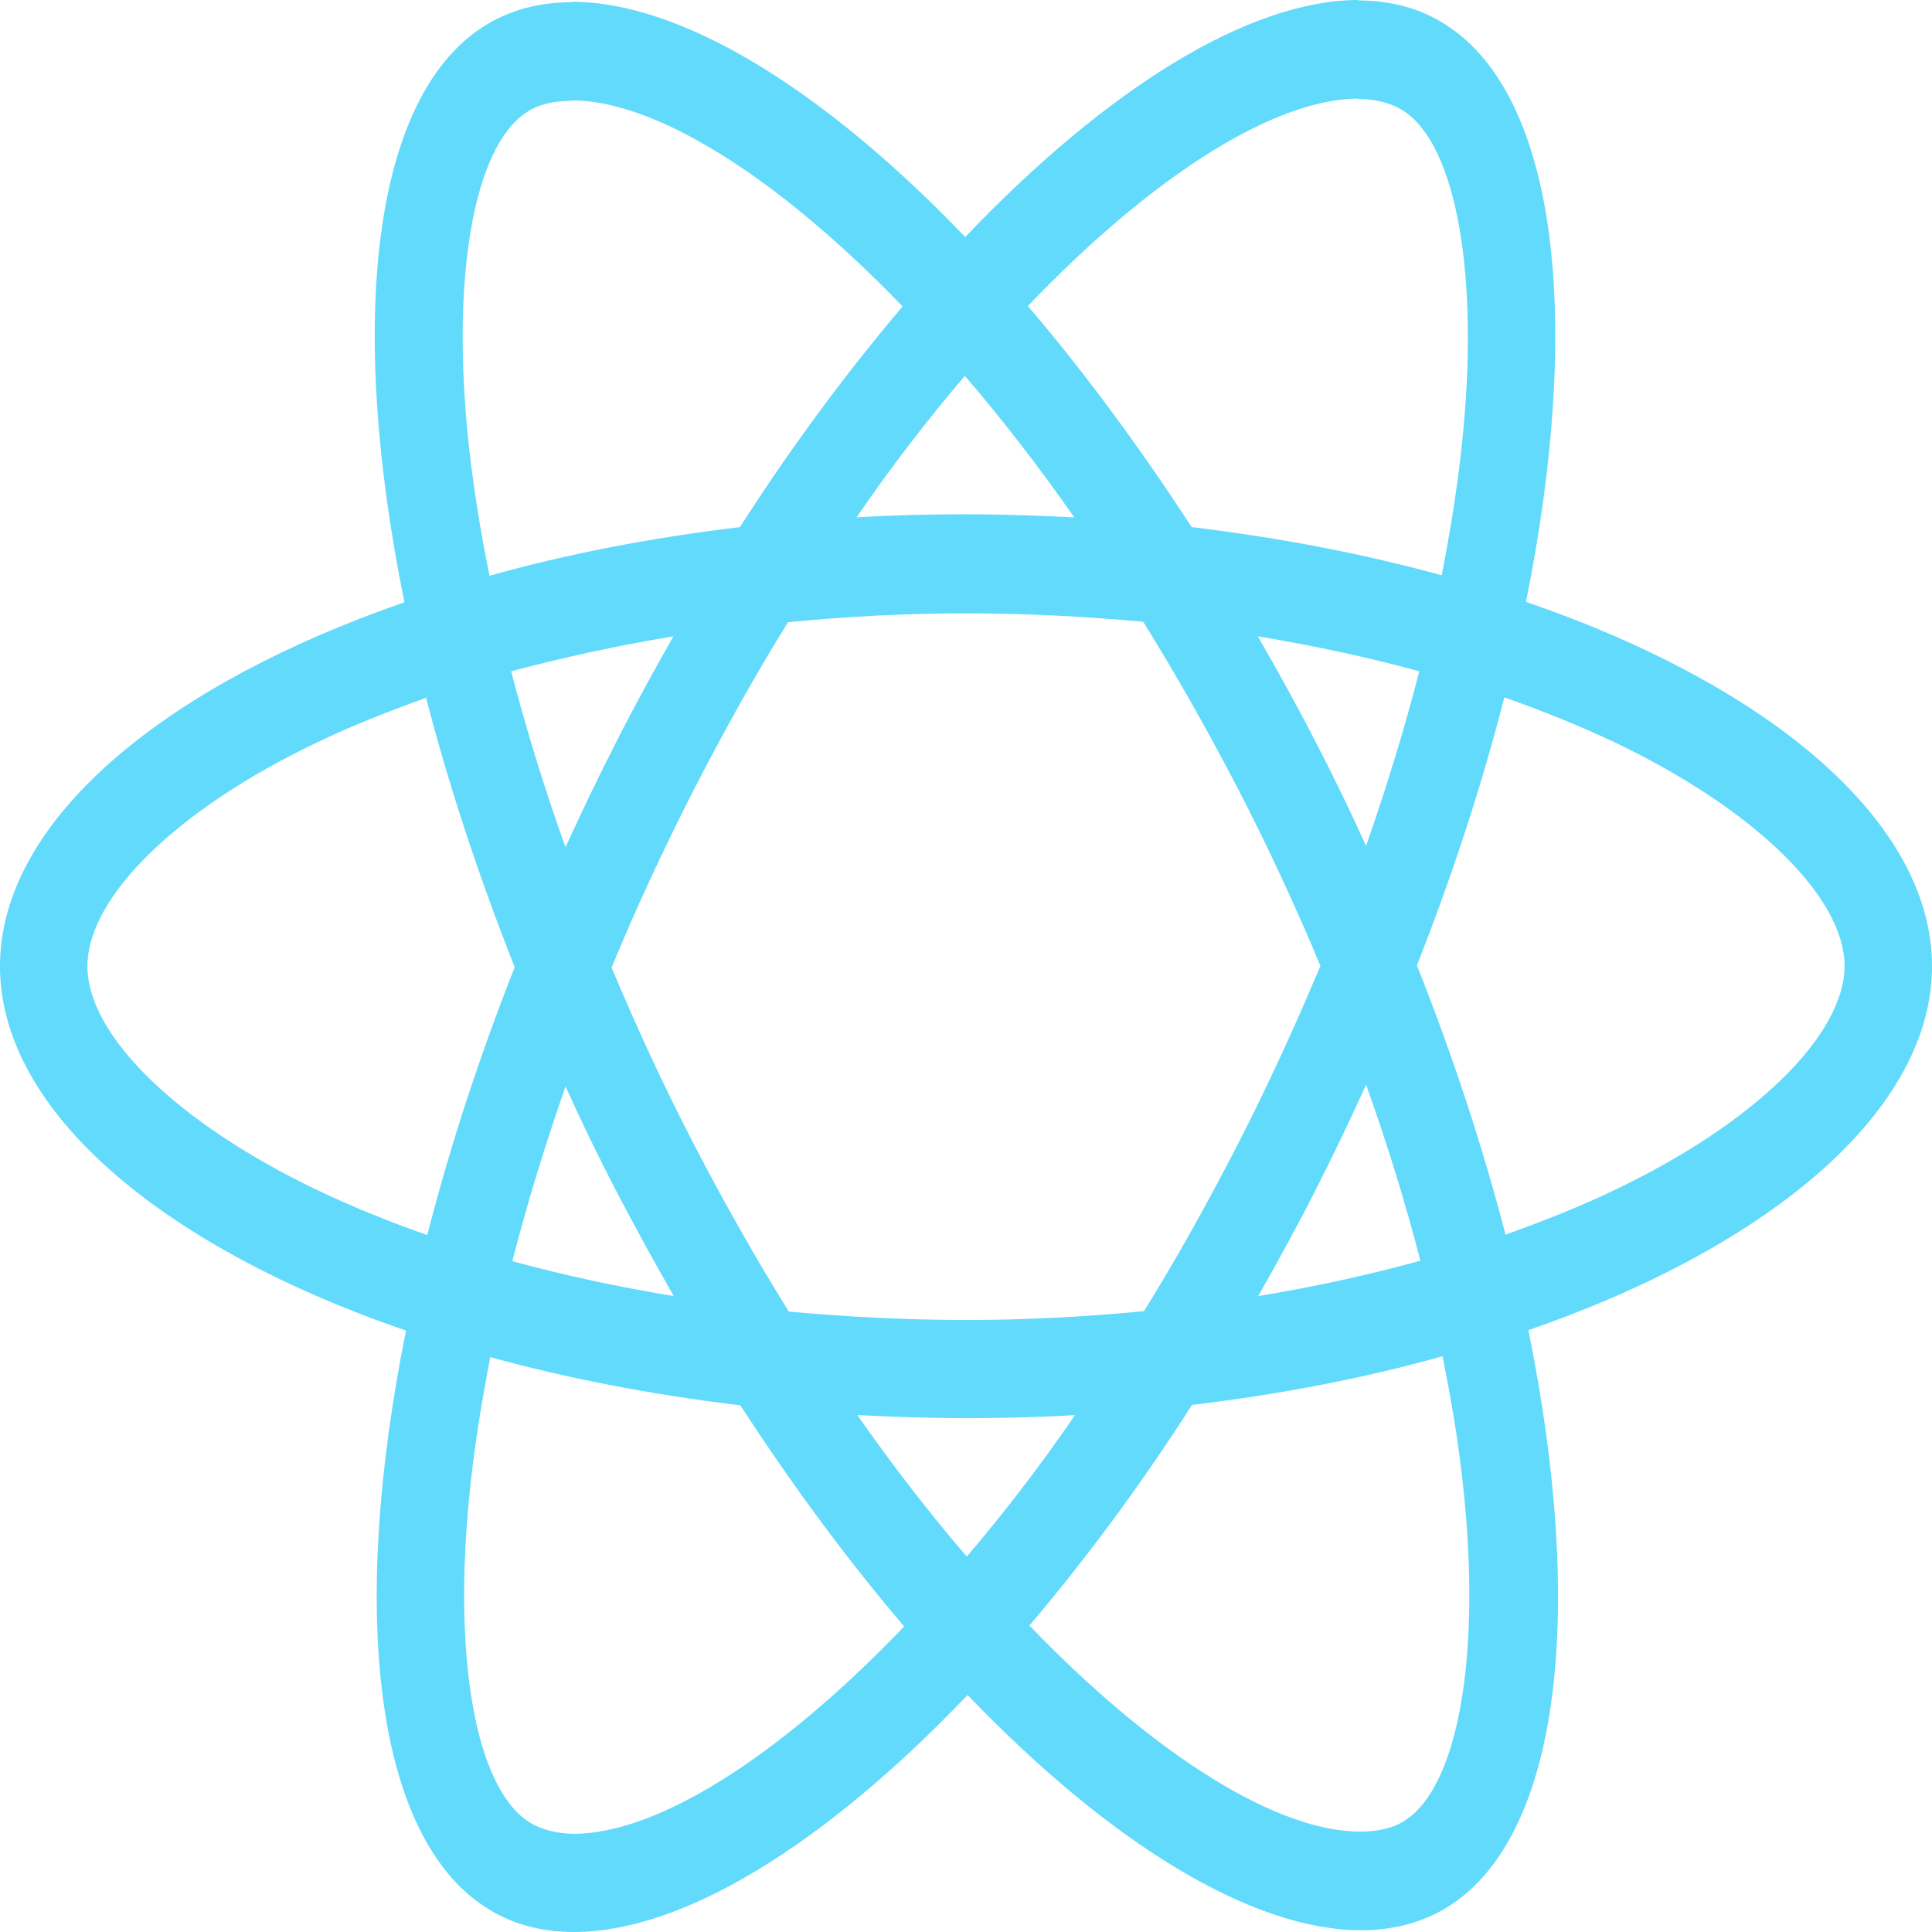 <svg width="180" height="180" viewBox="0 0 180 180" fill="none" xmlns="http://www.w3.org/2000/svg">
<path d="M180 90.021C180 76.631 165.067 63.941 142.173 56.072C147.456 29.869 145.108 9.023 134.762 2.348C132.377 0.783 129.588 0.041 126.543 0.041V9.229C128.231 9.229 129.588 9.599 130.726 10.3C135.715 13.513 137.88 25.75 136.192 41.488C135.789 45.361 135.128 49.439 134.321 53.6C127.13 51.623 119.278 50.098 111.023 49.11C106.07 41.488 100.934 34.566 95.76 28.51C107.721 16.026 118.948 9.187 126.58 9.187V0C116.49 0 103.282 8.075 89.927 22.083C76.572 8.157 63.363 0.165 53.273 0.165V9.352C60.868 9.352 72.132 16.15 84.093 28.551C78.956 34.608 73.82 41.488 68.94 49.11C60.648 50.098 52.797 51.623 45.605 53.642C44.761 49.522 44.138 45.525 43.697 41.694C41.973 25.956 44.101 13.719 49.054 10.465C50.155 9.723 51.586 9.393 53.273 9.393V0.206C50.192 0.206 47.403 0.948 44.982 2.513C34.672 9.187 32.36 29.993 37.68 56.114C14.859 64.024 0 76.672 0 90.021C0 103.41 14.933 116.1 37.827 123.969C32.544 150.172 34.892 171.019 45.239 177.693C47.623 179.258 50.412 180 53.494 180C63.583 180 76.792 171.925 90.147 157.917C103.502 171.843 116.71 179.835 126.8 179.835C129.882 179.835 132.67 179.094 135.092 177.528C145.402 170.854 147.713 150.048 142.393 123.928C165.141 116.059 180 103.369 180 90.021ZM132.23 62.541C130.872 67.855 129.185 73.335 127.277 78.814C125.773 75.518 124.195 72.222 122.47 68.927C120.783 65.631 118.985 62.417 117.187 59.286C122.397 60.151 127.424 61.222 132.23 62.541ZM115.426 106.418C112.564 111.98 109.629 117.253 106.584 122.156C101.117 122.692 95.577 122.98 90 122.98C84.46 122.98 78.92 122.692 73.49 122.197C70.444 117.295 67.472 112.062 64.611 106.542C61.822 101.144 59.291 95.665 56.979 90.144C59.254 84.624 61.822 79.103 64.574 73.706C67.436 68.144 70.371 62.87 73.416 57.968C78.883 57.432 84.423 57.144 90 57.144C95.54 57.144 101.08 57.432 106.51 57.926C109.556 62.829 112.528 68.061 115.389 73.582C118.178 78.979 120.709 84.459 123.021 89.979C120.709 95.5 118.178 101.021 115.426 106.418ZM127.277 101.062C129.258 106.583 130.946 112.103 132.34 117.459C127.534 118.778 122.47 119.89 117.224 120.755C119.022 117.583 120.819 114.328 122.507 110.991C124.195 107.695 125.773 104.358 127.277 101.062ZM90.073 145.022C86.661 141.067 83.249 136.658 79.874 131.838C83.176 132.003 86.551 132.126 89.963 132.126C93.412 132.126 96.824 132.044 100.163 131.838C96.861 136.658 93.449 141.067 90.073 145.022ZM62.776 120.755C57.566 119.89 52.54 118.819 47.733 117.501C49.091 112.186 50.779 106.706 52.687 101.227C54.191 104.523 55.768 107.819 57.493 111.115C59.217 114.411 60.978 117.624 62.776 120.755ZM89.89 35.02C93.302 38.975 96.714 43.383 100.09 48.203C96.788 48.038 93.412 47.915 90 47.915C86.551 47.915 83.139 47.997 79.8 48.203C83.102 43.383 86.514 38.975 89.89 35.02ZM62.739 59.286C60.942 62.458 59.144 65.713 57.456 69.05C55.768 72.346 54.191 75.642 52.687 78.938C50.705 73.417 49.017 67.897 47.623 62.541C52.43 61.263 57.493 60.151 62.739 59.286ZM29.535 110.867C16.547 104.646 8.145 96.489 8.145 90.021C8.145 83.552 16.547 75.354 29.535 69.174C32.691 67.649 36.139 66.29 39.698 65.013C41.79 73.088 44.541 81.492 47.953 90.103C44.578 98.672 41.863 107.036 39.808 115.07C36.176 113.793 32.727 112.392 29.535 110.867ZM49.274 169.741C44.285 166.528 42.12 154.292 43.808 138.553C44.211 134.681 44.872 130.602 45.679 126.441C52.87 128.418 60.722 129.943 68.977 130.932C73.93 138.553 79.067 145.475 84.24 151.531C72.279 164.015 61.052 170.854 53.42 170.854C51.769 170.813 50.375 170.442 49.274 169.741ZM136.302 138.347C138.027 154.086 135.899 166.322 130.946 169.577C129.845 170.318 128.414 170.648 126.726 170.648C119.132 170.648 107.868 163.85 95.907 151.449C101.044 145.393 106.18 138.512 111.06 130.89C119.352 129.902 127.203 128.377 134.395 126.358C135.238 130.52 135.899 134.516 136.302 138.347ZM150.428 110.867C147.273 112.392 143.824 113.751 140.265 115.029C138.174 106.954 135.422 98.549 132.01 89.938C135.385 81.369 138.1 73.005 140.155 64.971C143.787 66.249 147.236 67.649 150.465 69.174C163.453 75.395 171.855 83.552 171.855 90.021C171.818 96.489 163.416 104.688 150.428 110.867Z" fill="#61DAFB"/>
</svg>
